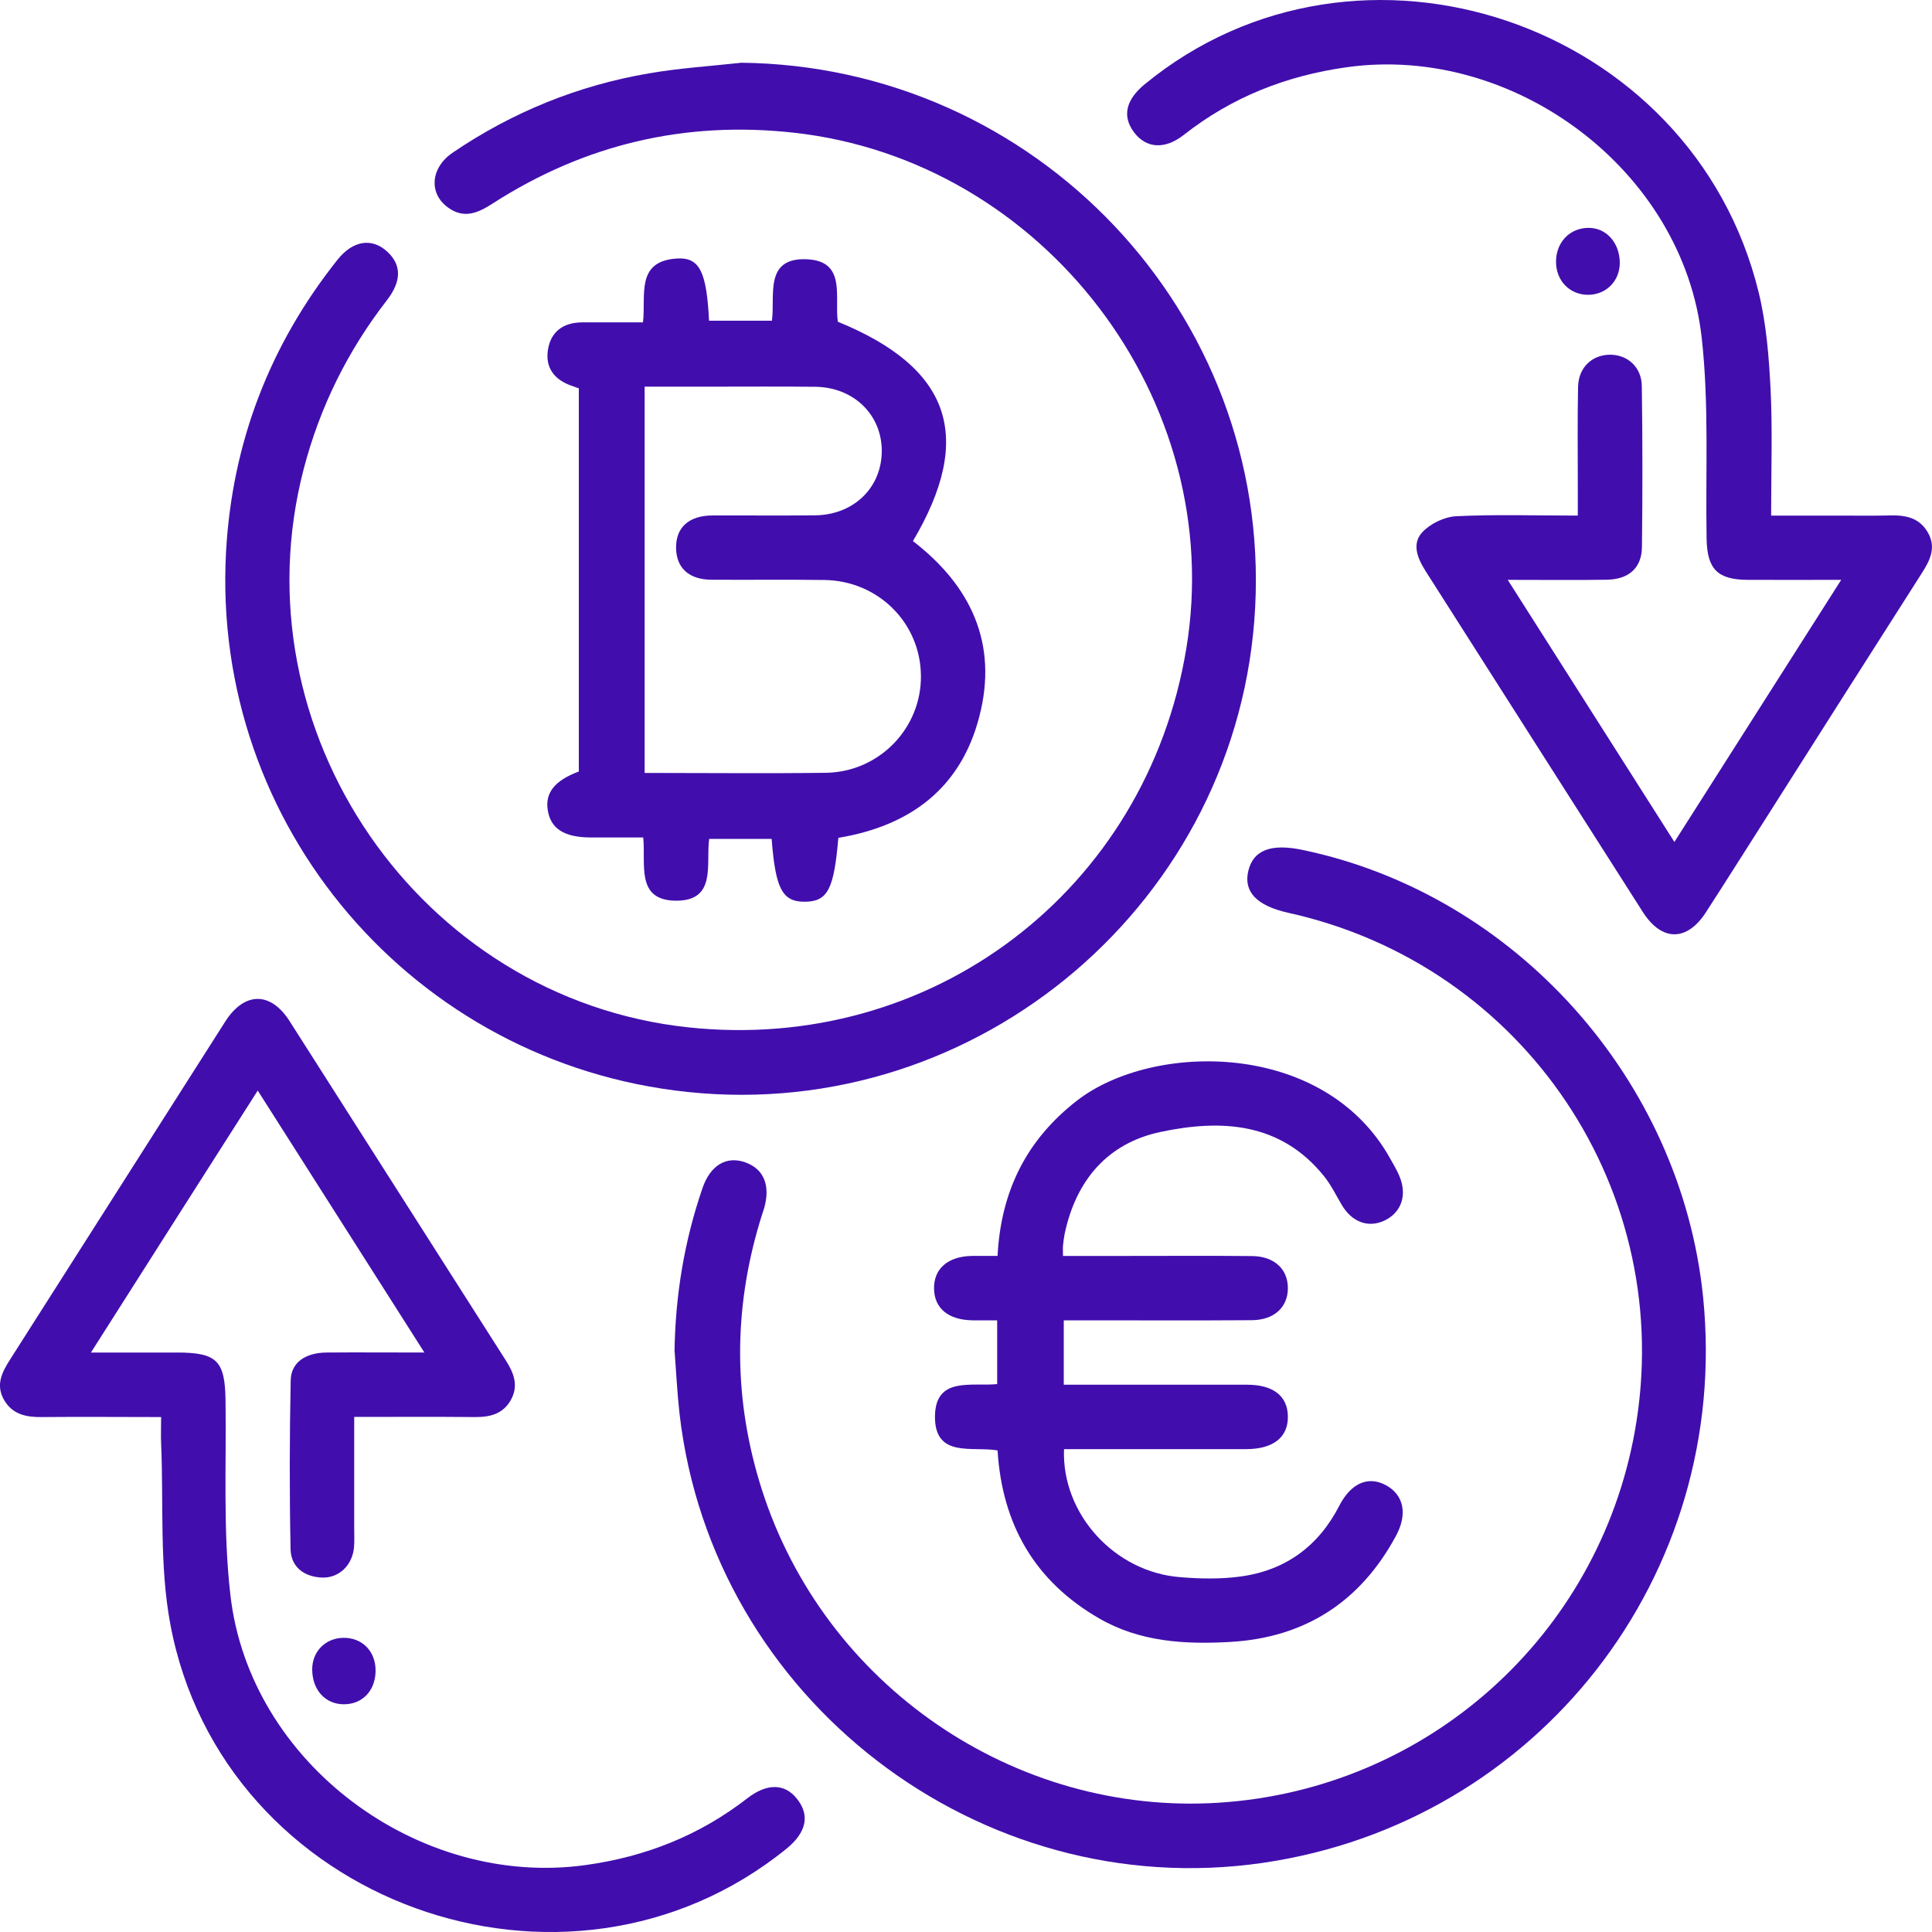 <svg width="15" height="15" viewBox="0 0 15 15" fill="none" xmlns="http://www.w3.org/2000/svg">
<path d="M5.749 0.487C8.042 0.509 9.865 2.432 9.745 4.717C9.626 6.991 7.603 8.717 5.338 8.478C3.215 8.255 1.638 6.414 1.755 4.284C1.802 3.44 2.092 2.681 2.62 2.017C2.741 1.865 2.89 1.844 3.009 1.956C3.118 2.058 3.118 2.183 3.004 2.331C2.7 2.723 2.485 3.157 2.359 3.637C1.827 5.67 3.257 7.752 5.341 7.976C7.234 8.18 8.899 6.915 9.21 5.038C9.53 3.112 8.106 1.244 6.161 1.03C5.316 0.937 4.539 1.121 3.825 1.58C3.712 1.653 3.604 1.701 3.481 1.613C3.327 1.505 3.341 1.303 3.515 1.185C3.977 0.871 4.486 0.664 5.036 0.57C5.271 0.529 5.511 0.514 5.748 0.488L5.749 0.487Z" fill="#410EAD"/>
<path d="M5.237 10.495C5.243 10.058 5.313 9.634 5.455 9.222C5.516 9.046 5.641 8.973 5.785 9.024C5.931 9.075 5.984 9.205 5.932 9.383C5.921 9.418 5.909 9.452 5.899 9.487C5.691 10.18 5.695 10.874 5.914 11.562C6.4 13.088 7.88 14.099 9.466 13.996C11.081 13.891 12.408 12.704 12.693 11.111C13.024 9.261 11.842 7.493 10.002 7.087C9.757 7.032 9.653 6.924 9.692 6.761C9.731 6.6 9.868 6.547 10.114 6.599C11.765 6.944 13.052 8.383 13.223 10.072C13.441 12.229 11.944 14.151 9.806 14.463C7.602 14.784 5.531 13.191 5.276 10.977C5.258 10.817 5.25 10.655 5.238 10.495L5.237 10.495Z" fill="#410EAD"/>
<path d="M14.295 4.502C14.034 4.502 13.802 4.503 13.57 4.502C13.334 4.501 13.254 4.418 13.25 4.182C13.241 3.662 13.27 3.138 13.212 2.623C13.068 1.321 11.752 0.34 10.456 0.522C9.985 0.588 9.564 0.754 9.19 1.048C9.043 1.163 8.9 1.152 8.806 1.029C8.711 0.904 8.739 0.776 8.889 0.653C10.548 -0.708 13.141 0.168 13.654 2.269C13.714 2.514 13.734 2.772 13.747 3.025C13.762 3.342 13.751 3.66 13.751 4.003C13.924 4.003 14.093 4.003 14.263 4.003C14.398 4.003 14.534 4.005 14.669 4.002C14.79 3.998 14.899 4.017 14.966 4.131C15.036 4.249 14.985 4.35 14.921 4.45C14.515 5.086 14.11 5.723 13.706 6.36C13.552 6.601 13.4 6.843 13.244 7.084C13.097 7.311 12.902 7.311 12.755 7.081C12.192 6.199 11.631 5.317 11.069 4.435C11.006 4.336 10.959 4.223 11.042 4.133C11.104 4.066 11.213 4.013 11.305 4.008C11.611 3.993 11.919 4.003 12.25 4.003C12.25 3.922 12.25 3.846 12.25 3.77C12.25 3.515 12.247 3.26 12.252 3.005C12.255 2.854 12.359 2.756 12.497 2.754C12.635 2.752 12.746 2.85 12.747 2.998C12.753 3.415 12.753 3.831 12.748 4.248C12.746 4.41 12.645 4.499 12.473 4.501C12.229 4.505 11.984 4.502 11.706 4.502C12.14 5.184 12.562 5.848 13 6.537C13.435 5.853 13.857 5.19 14.295 4.502Z" fill="#410EAD"/>
<path d="M1.25 11.002C0.93 11.002 0.629 10.999 0.328 11.002C0.207 11.004 0.099 10.984 0.032 10.87C-0.037 10.751 0.017 10.651 0.081 10.551C0.638 9.678 1.192 8.804 1.749 7.931C1.898 7.698 2.102 7.697 2.249 7.929C2.809 8.806 3.367 9.685 3.927 10.562C3.989 10.659 4.028 10.757 3.967 10.868C3.906 10.978 3.805 11.003 3.688 11.002C3.382 10.999 3.076 11.001 2.75 11.001C2.75 11.296 2.75 11.58 2.75 11.864C2.75 11.916 2.753 11.969 2.748 12.02C2.732 12.158 2.627 12.255 2.496 12.248C2.358 12.241 2.259 12.164 2.256 12.028C2.247 11.591 2.248 11.154 2.257 10.717C2.259 10.579 2.371 10.503 2.533 10.501C2.777 10.499 3.02 10.501 3.295 10.501C2.859 9.816 2.437 9.153 2.001 8.467C1.565 9.15 1.145 9.811 0.706 10.501C0.944 10.501 1.159 10.501 1.374 10.501C1.685 10.501 1.747 10.565 1.751 10.873C1.758 11.377 1.731 11.886 1.789 12.385C1.938 13.688 3.249 14.662 4.549 14.48C5.015 14.415 5.432 14.249 5.802 13.962C5.954 13.844 6.092 13.846 6.186 13.964C6.29 14.092 6.262 14.226 6.108 14.352C4.396 15.741 1.725 14.777 1.322 12.608C1.237 12.153 1.271 11.676 1.251 11.209C1.248 11.147 1.251 11.085 1.251 11.001L1.25 11.002Z" fill="#410EAD"/>
<path d="M6.509 6.504C6.475 6.905 6.426 6.998 6.252 7.001C6.075 7.003 6.021 6.905 5.991 6.513H5.506C5.479 6.706 5.568 6.997 5.244 6.993C4.934 6.988 5.015 6.709 4.994 6.502C4.852 6.502 4.718 6.502 4.584 6.502C4.38 6.501 4.276 6.434 4.253 6.291C4.231 6.156 4.306 6.06 4.494 5.99L4.494 3.015C4.477 3.009 4.454 3.001 4.432 2.993C4.302 2.946 4.233 2.853 4.254 2.717C4.276 2.574 4.374 2.504 4.518 2.503C4.673 2.502 4.828 2.503 4.992 2.503C5.017 2.295 4.931 2.027 5.257 2.007C5.432 1.997 5.486 2.11 5.505 2.49H5.993C6.02 2.3 5.929 1.998 6.264 2.013C6.575 2.026 6.477 2.31 6.505 2.498C7.382 2.856 7.566 3.393 7.088 4.201C7.539 4.548 7.751 4.999 7.603 5.565C7.46 6.118 7.069 6.412 6.509 6.505L6.509 6.504ZM5.005 6.001C5.486 6.001 5.949 6.006 6.412 6C6.826 5.994 7.154 5.654 7.15 5.247C7.147 4.837 6.819 4.509 6.401 4.503C6.11 4.499 5.818 4.503 5.526 4.501C5.351 4.501 5.252 4.411 5.249 4.257C5.246 4.096 5.347 4.003 5.531 4.002C5.797 4.001 6.062 4.004 6.328 4.001C6.631 3.998 6.849 3.782 6.846 3.495C6.843 3.216 6.625 3.006 6.329 3.003C6.063 3 5.798 3.002 5.532 3.002C5.357 3.002 5.182 3.002 5.005 3.002V6.001Z" fill="#410EAD"/>
<path d="M7.745 9.751C7.771 9.245 7.972 8.847 8.363 8.544C8.95 8.09 10.28 8.072 10.794 8.996C10.82 9.042 10.847 9.087 10.866 9.134C10.927 9.281 10.879 9.415 10.748 9.477C10.623 9.535 10.497 9.489 10.418 9.356C10.373 9.28 10.334 9.199 10.279 9.131C9.941 8.712 9.481 8.689 9.012 8.788C8.599 8.875 8.354 9.164 8.266 9.579C8.26 9.61 8.256 9.641 8.253 9.672C8.251 9.692 8.253 9.713 8.253 9.751C8.428 9.751 8.598 9.751 8.769 9.751C9.087 9.751 9.405 9.749 9.722 9.752C9.894 9.754 10 9.854 9.999 10.003C9.998 10.151 9.891 10.249 9.718 10.25C9.291 10.253 8.864 10.251 8.437 10.251C8.38 10.251 8.324 10.251 8.259 10.251V10.751C8.31 10.751 8.364 10.751 8.419 10.751C8.84 10.751 9.262 10.751 9.684 10.751C9.885 10.751 9.997 10.839 9.999 10.996C10.002 11.158 9.887 11.25 9.678 11.251C9.261 11.252 8.845 11.251 8.428 11.251C8.372 11.251 8.316 11.251 8.261 11.251C8.242 11.755 8.654 12.206 9.163 12.245C9.318 12.258 9.478 12.261 9.631 12.24C9.979 12.193 10.236 12.006 10.398 11.691C10.489 11.514 10.623 11.457 10.76 11.531C10.897 11.605 10.931 11.752 10.839 11.923C10.563 12.436 10.132 12.715 9.55 12.748C9.198 12.768 8.851 12.748 8.535 12.566C8.035 12.278 7.781 11.838 7.745 11.261C7.55 11.227 7.257 11.323 7.259 10.997C7.262 10.685 7.541 10.766 7.742 10.746V10.251C7.68 10.251 7.615 10.252 7.55 10.251C7.363 10.248 7.254 10.158 7.252 10.005C7.249 9.851 7.359 9.755 7.543 9.751C7.604 9.75 7.667 9.751 7.745 9.751H7.745Z" fill="#410EAD"/>
<path d="M12.332 2.289C12.187 2.29 12.079 2.178 12.081 2.029C12.082 1.879 12.19 1.769 12.334 1.769C12.472 1.769 12.575 1.885 12.576 2.04C12.576 2.181 12.472 2.287 12.332 2.289H12.332Z" fill="#410EAD"/>
<path d="M2.665 12.716C2.813 12.714 2.917 12.821 2.916 12.972C2.915 13.127 2.813 13.233 2.668 13.232C2.526 13.231 2.426 13.122 2.424 12.965C2.422 12.824 2.525 12.718 2.666 12.716L2.665 12.716Z" fill="#410EAD"/>
</svg>
